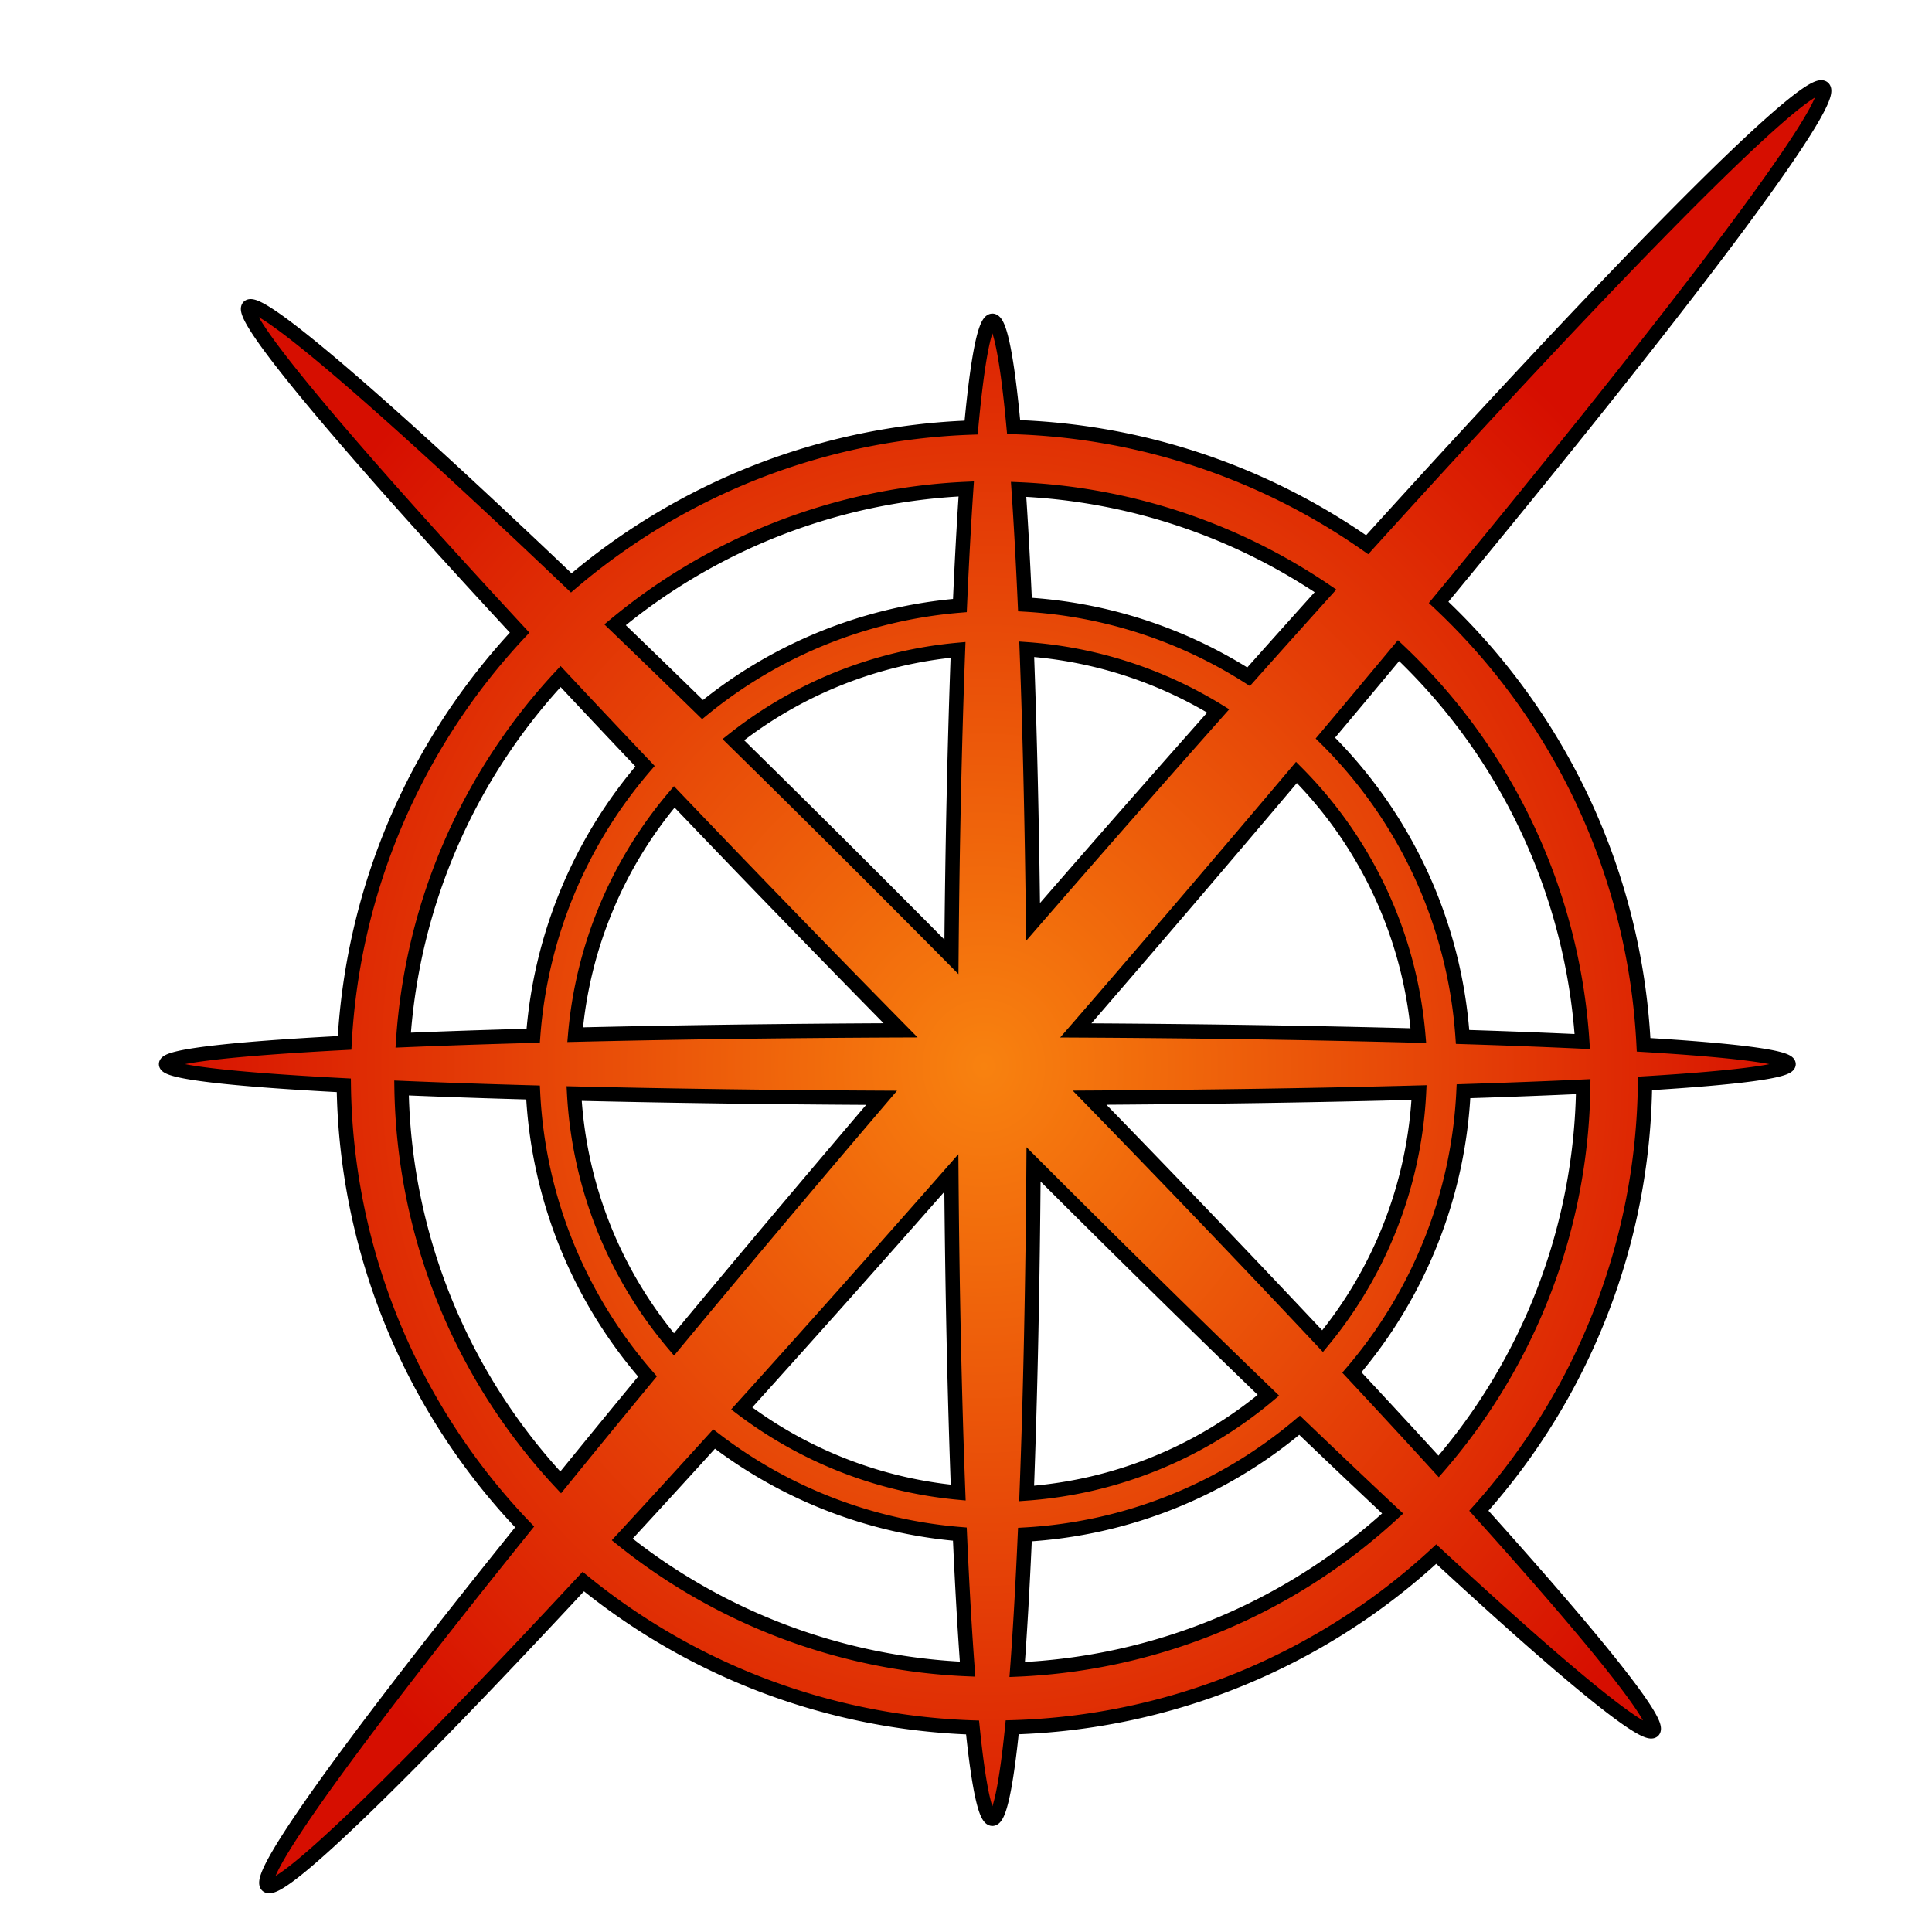 <?xml version="1.0" encoding="UTF-8" standalone="no"?>
<!-- Created with Inkscape (http://www.inkscape.org/) -->

<svg
   xmlns:dc="http://purl.org/dc/elements/1.1/"
   xmlns:cc="http://creativecommons.org/ns#"
   xmlns:rdf="http://www.w3.org/1999/02/22-rdf-syntax-ns#"
   xmlns:svg="http://www.w3.org/2000/svg"
   xmlns="http://www.w3.org/2000/svg"
   xmlns:xlink="http://www.w3.org/1999/xlink"
   xmlns:sodipodi="http://sodipodi.sourceforge.net/DTD/sodipodi-0.dtd"
   xmlns:inkscape="http://www.inkscape.org/namespaces/inkscape"
   width="100px"
   height="100px"
   viewBox="0 0 100 100"
   version="1.1"
   id="SVGRoot"
   inkscape:version="0.92.3 (2405546, 2018-03-11)"
   sodipodi:docname="hit.svg">
  <sodipodi:namedview
     id="base"
     pagecolor="#ffffff"
     bordercolor="#666666"
     borderopacity="1.0"
     inkscape:pageopacity="0.0"
     inkscape:pageshadow="2"
     inkscape:zoom="5.12"
     inkscape:cx="50"
     inkscape:cy="50"
     inkscape:document-units="px"
     inkscape:current-layer="layer1"
     showgrid="false"
     inkscape:window-width="1920"
     inkscape:window-height="1057"
     inkscape:window-x="1834"
     inkscape:window-y="-8"
     inkscape:window-maximized="1" />
  <defs
     id="defs2007">
    <linearGradient
       inkscape:collect="always"
       id="linearGradient2639">
      <stop
         style="stop-color:#f8820f;stop-opacity:1"
         offset="0"
         id="stop2635" />
      <stop
         style="stop-color:#d60e00;stop-opacity:1"
         offset="1"
         id="stop2637" />
    </linearGradient>
    <radialGradient
       inkscape:collect="always"
       xlink:href="#linearGradient2639"
       id="radialGradient2641"
       cx="50.923"
       cy="54.856"
       fx="50.923"
       fy="54.856"
       r="43.286"
       gradientTransform="matrix(1,0,0,1.084,-4.4877673e-6,-4.291)"
       gradientUnits="userSpaceOnUse" />
  </defs>
  <g
     id="layer1"
     inkscape:groupmode="layer"
     inkscape:label="Layer 1">
    <path
       style="opacity:1;fill:url(#radialGradient2641);fill-opacity:1;stroke:#000000;stroke-width:0.741;stroke-miterlimit:4;stroke-dasharray:none;stroke-opacity:1"
       d="M 94.158 4.537 A 2.677 61.529 40.88 0 0 70.764 28.195 A 33.691 33.691 0 0 0 52.465 22.105 A 2.148 38.77 0 0 0 51.367 16.602 A 2.148 38.77 0 0 0 50.266 22.131 A 33.691 33.691 0 0 0 29.568 30.17 A 51.759 2.275 45.396 0 0 12.873 15.883 A 51.759 2.275 45.396 0 0 26.896 32.744 A 33.691 33.691 0 0 0 17.836 53.98 A 41.992 1.758 0 0 0 8.594 55.078 A 41.992 1.758 0 0 0 17.795 56.176 A 33.691 33.691 0 0 0 27.156 79.033 A 2.677 61.529 40.88 0 0 13.82 97.582 A 2.677 61.529 40.88 0 0 30.191 81.861 A 33.691 33.691 0 0 0 50.34 89.414 A 2.148 38.77 0 0 0 51.367 94.141 A 2.148 38.77 0 0 0 52.391 89.406 A 33.691 33.691 0 0 0 74.34 80.439 A 51.759 2.275 45.396 0 0 85.564 89.586 A 51.759 2.275 45.396 0 0 76.545 78.195 A 33.691 33.691 0 0 0 85.145 56.076 A 41.992 1.758 0 0 0 92.578 55.078 A 41.992 1.758 0 0 0 85.072 54.08 A 33.691 33.691 0 0 0 74.463 31.178 A 2.677 61.529 40.88 0 0 94.383 4.566 A 2.677 61.529 40.88 0 0 94.158 4.537 z M 50.012 25.307 A 2.148 38.77 0 0 0 49.684 31.342 A 24.129 24.129 0 0 0 36.363 36.727 A 51.759 2.275 45.396 0 0 31.836 32.338 A 30.6 30.6 0 0 1 50.012 25.307 z M 52.723 25.328 A 30.6 30.6 0 0 1 68.607 30.582 A 2.677 61.529 40.88 0 0 64.627 35.027 A 24.129 24.129 0 0 0 53.051 31.291 A 2.148 38.77 0 0 0 52.723 25.328 z M 53.143 33.605 A 21.915 21.915 0 0 1 63.055 36.797 A 2.677 61.529 40.88 0 0 53.471 47.719 A 2.148 38.77 0 0 0 53.143 33.605 z M 49.588 33.637 A 2.148 38.77 0 0 0 49.246 49.527 A 51.759 2.275 45.396 0 0 37.957 38.285 A 21.915 21.915 0 0 1 49.588 33.637 z M 72.389 33.676 A 30.6 30.6 0 0 1 81.898 53.91 A 41.992 1.758 0 0 0 75.703 53.672 A 24.129 24.129 0 0 0 68.602 38.203 A 2.677 61.529 40.88 0 0 72.389 33.676 z M 29.016 35.018 A 51.759 2.275 45.396 0 0 33.387 39.658 A 24.129 24.129 0 0 0 27.598 53.609 A 41.992 1.758 0 0 0 20.869 53.838 A 30.6 30.6 0 0 1 29.016 35.018 z M 67.105 39.982 A 21.915 21.915 0 0 1 73.414 53.604 A 41.992 1.758 0 0 0 55.684 53.334 A 2.677 61.529 40.88 0 0 55.861 53.131 A 2.677 61.529 40.88 0 0 67.105 39.982 z M 34.9 41.246 A 51.759 2.275 45.396 0 0 46.615 53.33 A 41.992 1.758 0 0 0 29.77 53.555 A 21.915 21.915 0 0 1 34.9 41.246 z M 81.947 56.244 A 30.6 30.6 0 0 1 74.463 75.902 A 51.759 2.275 45.396 0 0 69.973 71.039 A 24.129 24.129 0 0 0 75.75 56.482 A 41.992 1.758 0 0 0 81.947 56.244 z M 20.783 56.314 A 41.992 1.758 0 0 0 27.59 56.547 A 24.129 24.129 0 0 0 33.514 71.246 A 2.677 61.529 40.88 0 0 29.021 76.729 A 30.6 30.6 0 0 1 20.783 56.314 z M 73.449 56.551 A 21.915 21.915 0 0 1 68.457 69.42 A 51.759 2.275 45.396 0 0 56.398 56.816 A 41.992 1.758 0 0 0 73.449 56.551 z M 29.717 56.602 A 41.992 1.758 0 0 0 45.631 56.822 A 2.677 61.529 40.88 0 0 34.885 69.588 A 21.915 21.915 0 0 1 29.717 56.602 z M 53.496 60.268 A 51.759 2.275 45.396 0 0 65.654 72.219 A 21.915 21.915 0 0 1 53.139 77.301 A 2.148 38.77 0 0 0 53.496 60.268 z M 49.242 60.715 A 2.148 38.77 0 0 0 49.596 77.256 A 21.915 21.915 0 0 1 38.391 72.9 A 2.677 61.529 40.88 0 0 49.242 60.715 z M 67.266 73.77 A 51.759 2.275 45.396 0 0 72.084 78.338 A 30.6 30.6 0 0 1 52.65 86.414 A 2.148 38.77 0 0 0 53.049 79.43 A 24.129 24.129 0 0 0 67.266 73.77 z M 36.961 74.484 A 24.129 24.129 0 0 0 49.682 79.406 A 2.148 38.77 0 0 0 50.082 86.395 A 30.6 30.6 0 0 1 32.207 79.682 A 2.677 61.529 40.88 0 0 36.961 74.484 z "
       id="path2566" />
  </g>
</svg>
